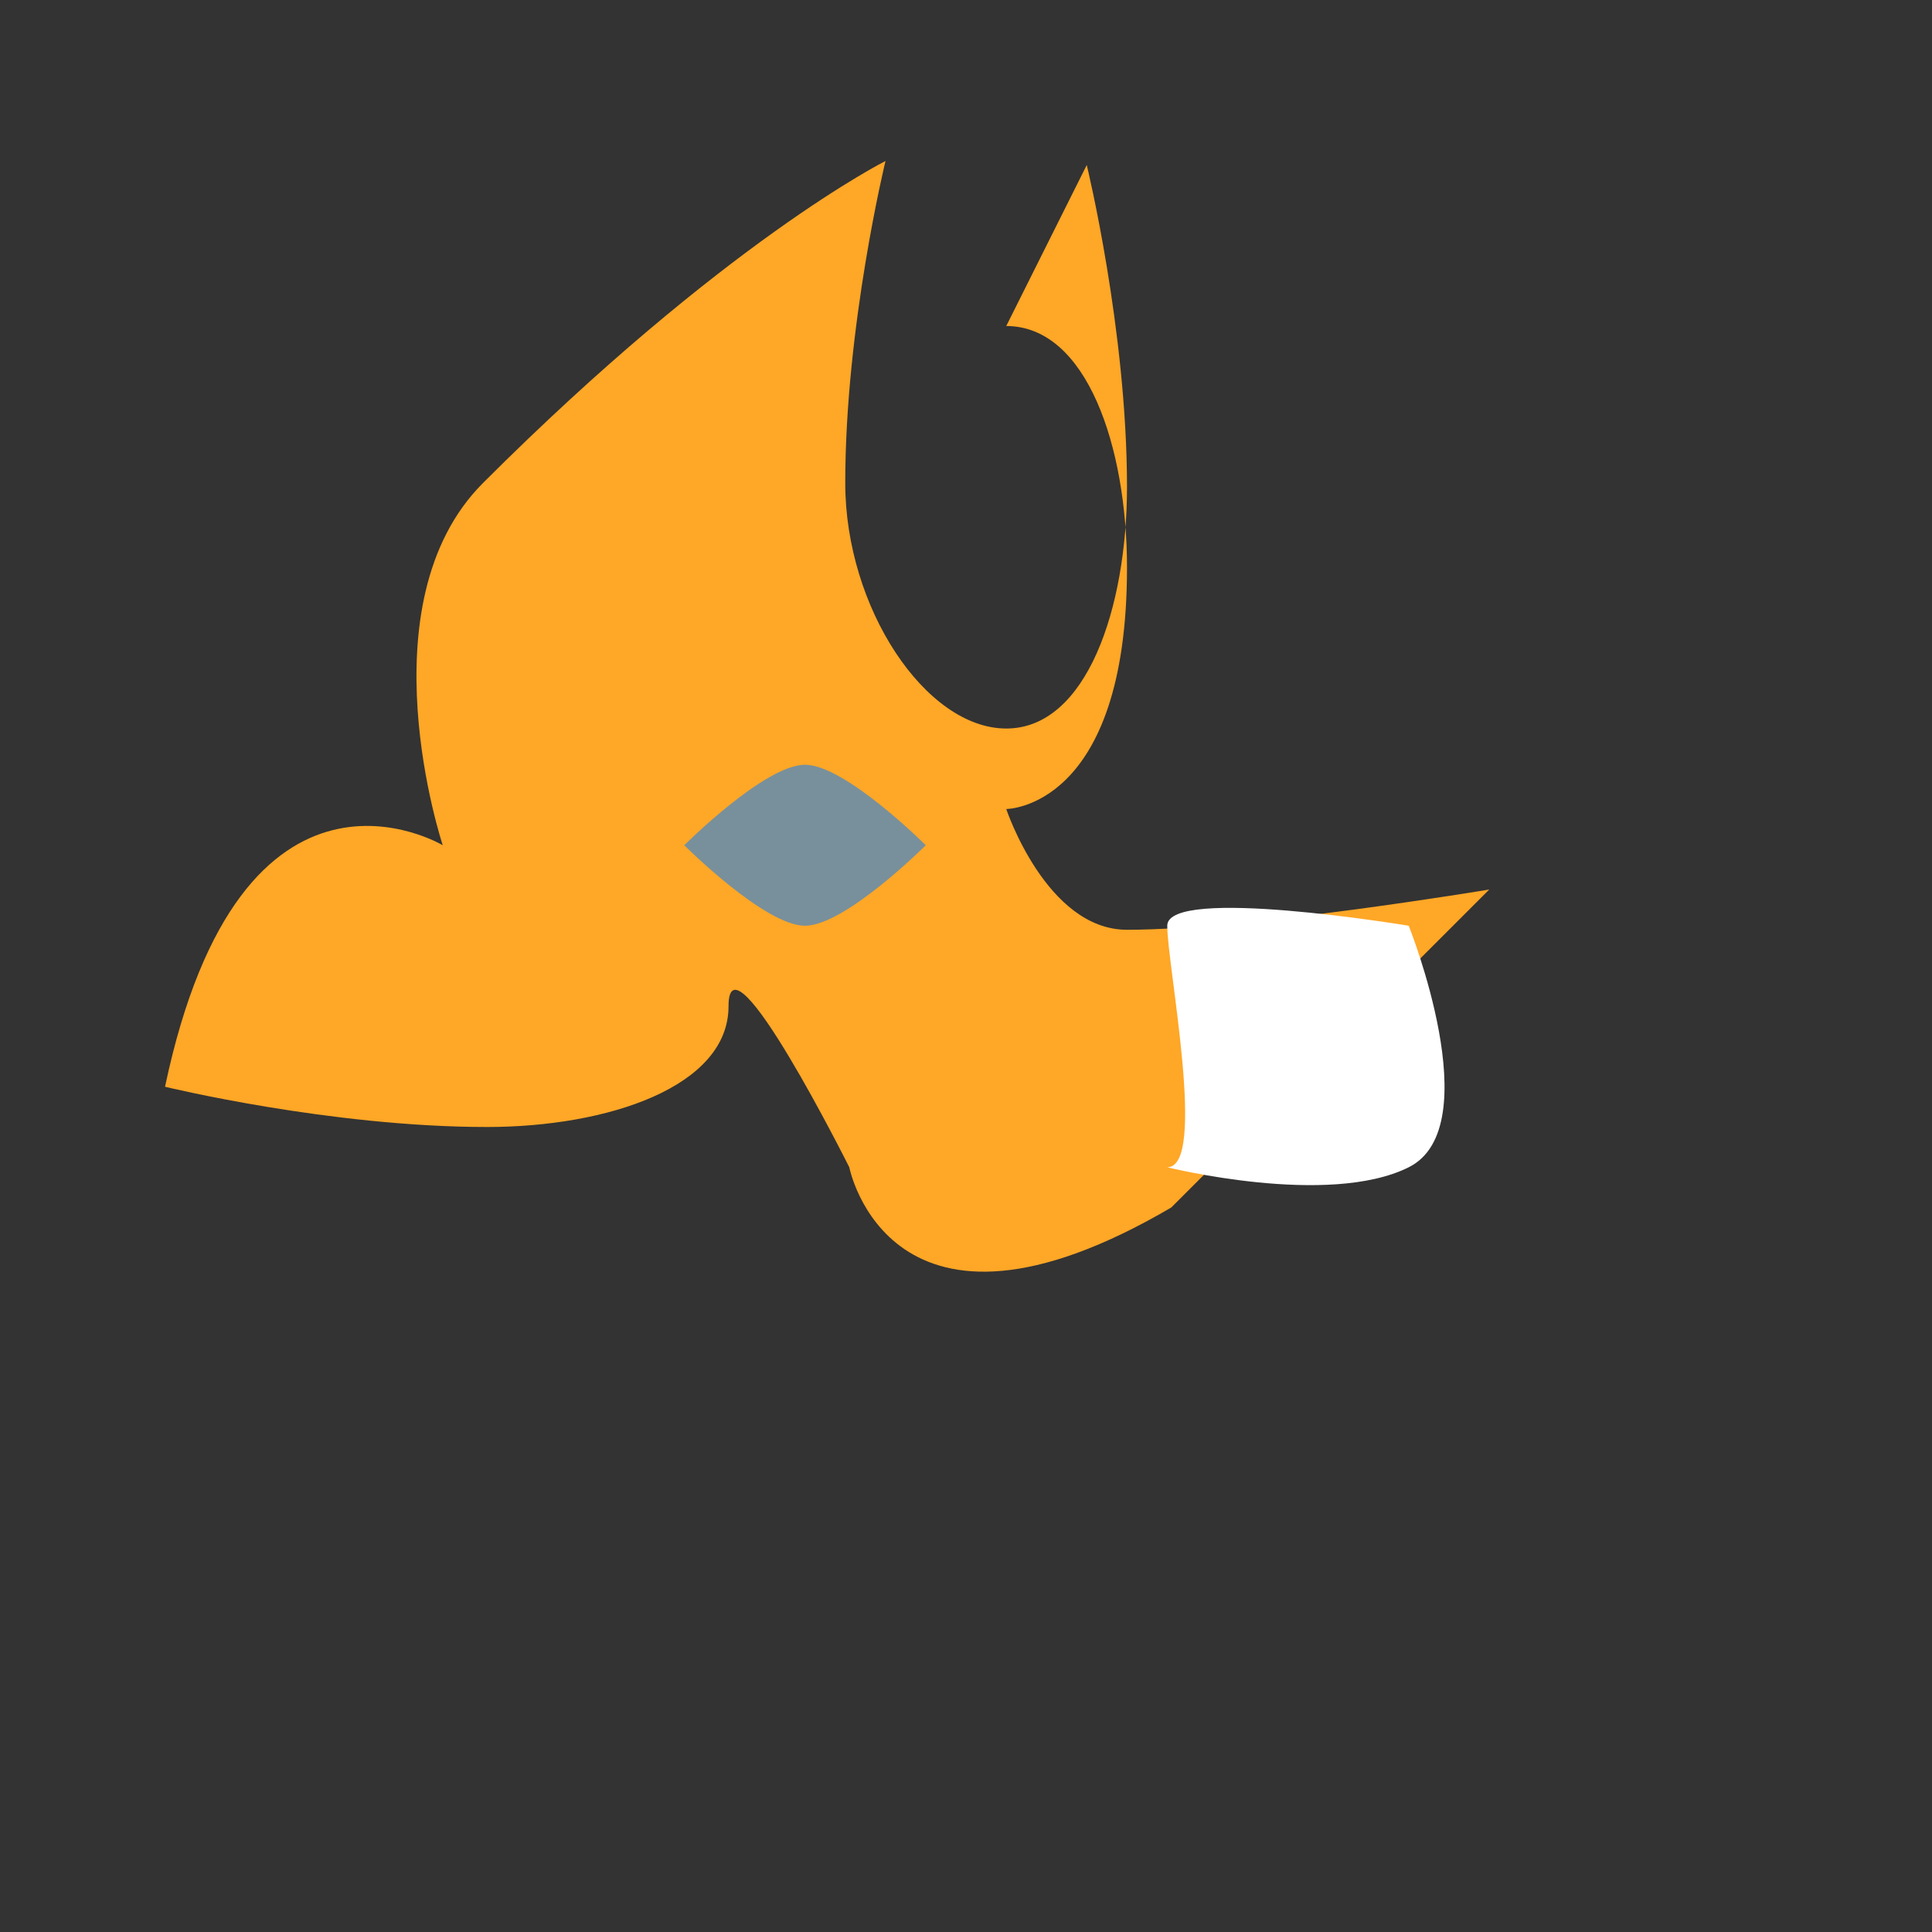 <svg
    xmlns="http://www.w3.org/2000/svg"
    width="36"
    height="36"
    fill="none"
    viewBox="0 0 24 24"
    class="emoji-rocket"
>
    <rect x="0" y="0" width="24" height="24" fill="#333333" stroke="none"/>
    <path
        fill="#FFA726"
        d="M13.5 2.05s.5 2.05.5 4c0 1.5-.5 3-1.5 3S10.5 7.55 10.5 6c0-1.95.5-4 .5-4S9 3 6 6c-1.5 1.5-.5 4.5-.5 4.5S3 9 2.05 13.5c0 0 2.05.5 4 .5 1.5 0 3-.5 3-1.5s1.5 2 1.5 2 .5 2.55 4 .5c3-3 3.95-3.95 3.95-3.95s-3 .5-4.5.5c-1 0-1.5-1.5-1.5-1.5s1.5 0 1.5-3c0-1.5-.5-3-1.5-3z"
    ></path>
    <path
        fill="#78909C"
        d="M8.5 10.5s1 1 1.5 1 1.5-1 1.5-1-1-1-1.5-1-1.5 1-1.5 1z"
    ></path>
    <path
        fill="#FFF"
        d="M14.5 14.5s2 .5 3 0 0-3 0-3-3-.5-3 0 .5 3 0 3z"
    ></path>
</svg>
